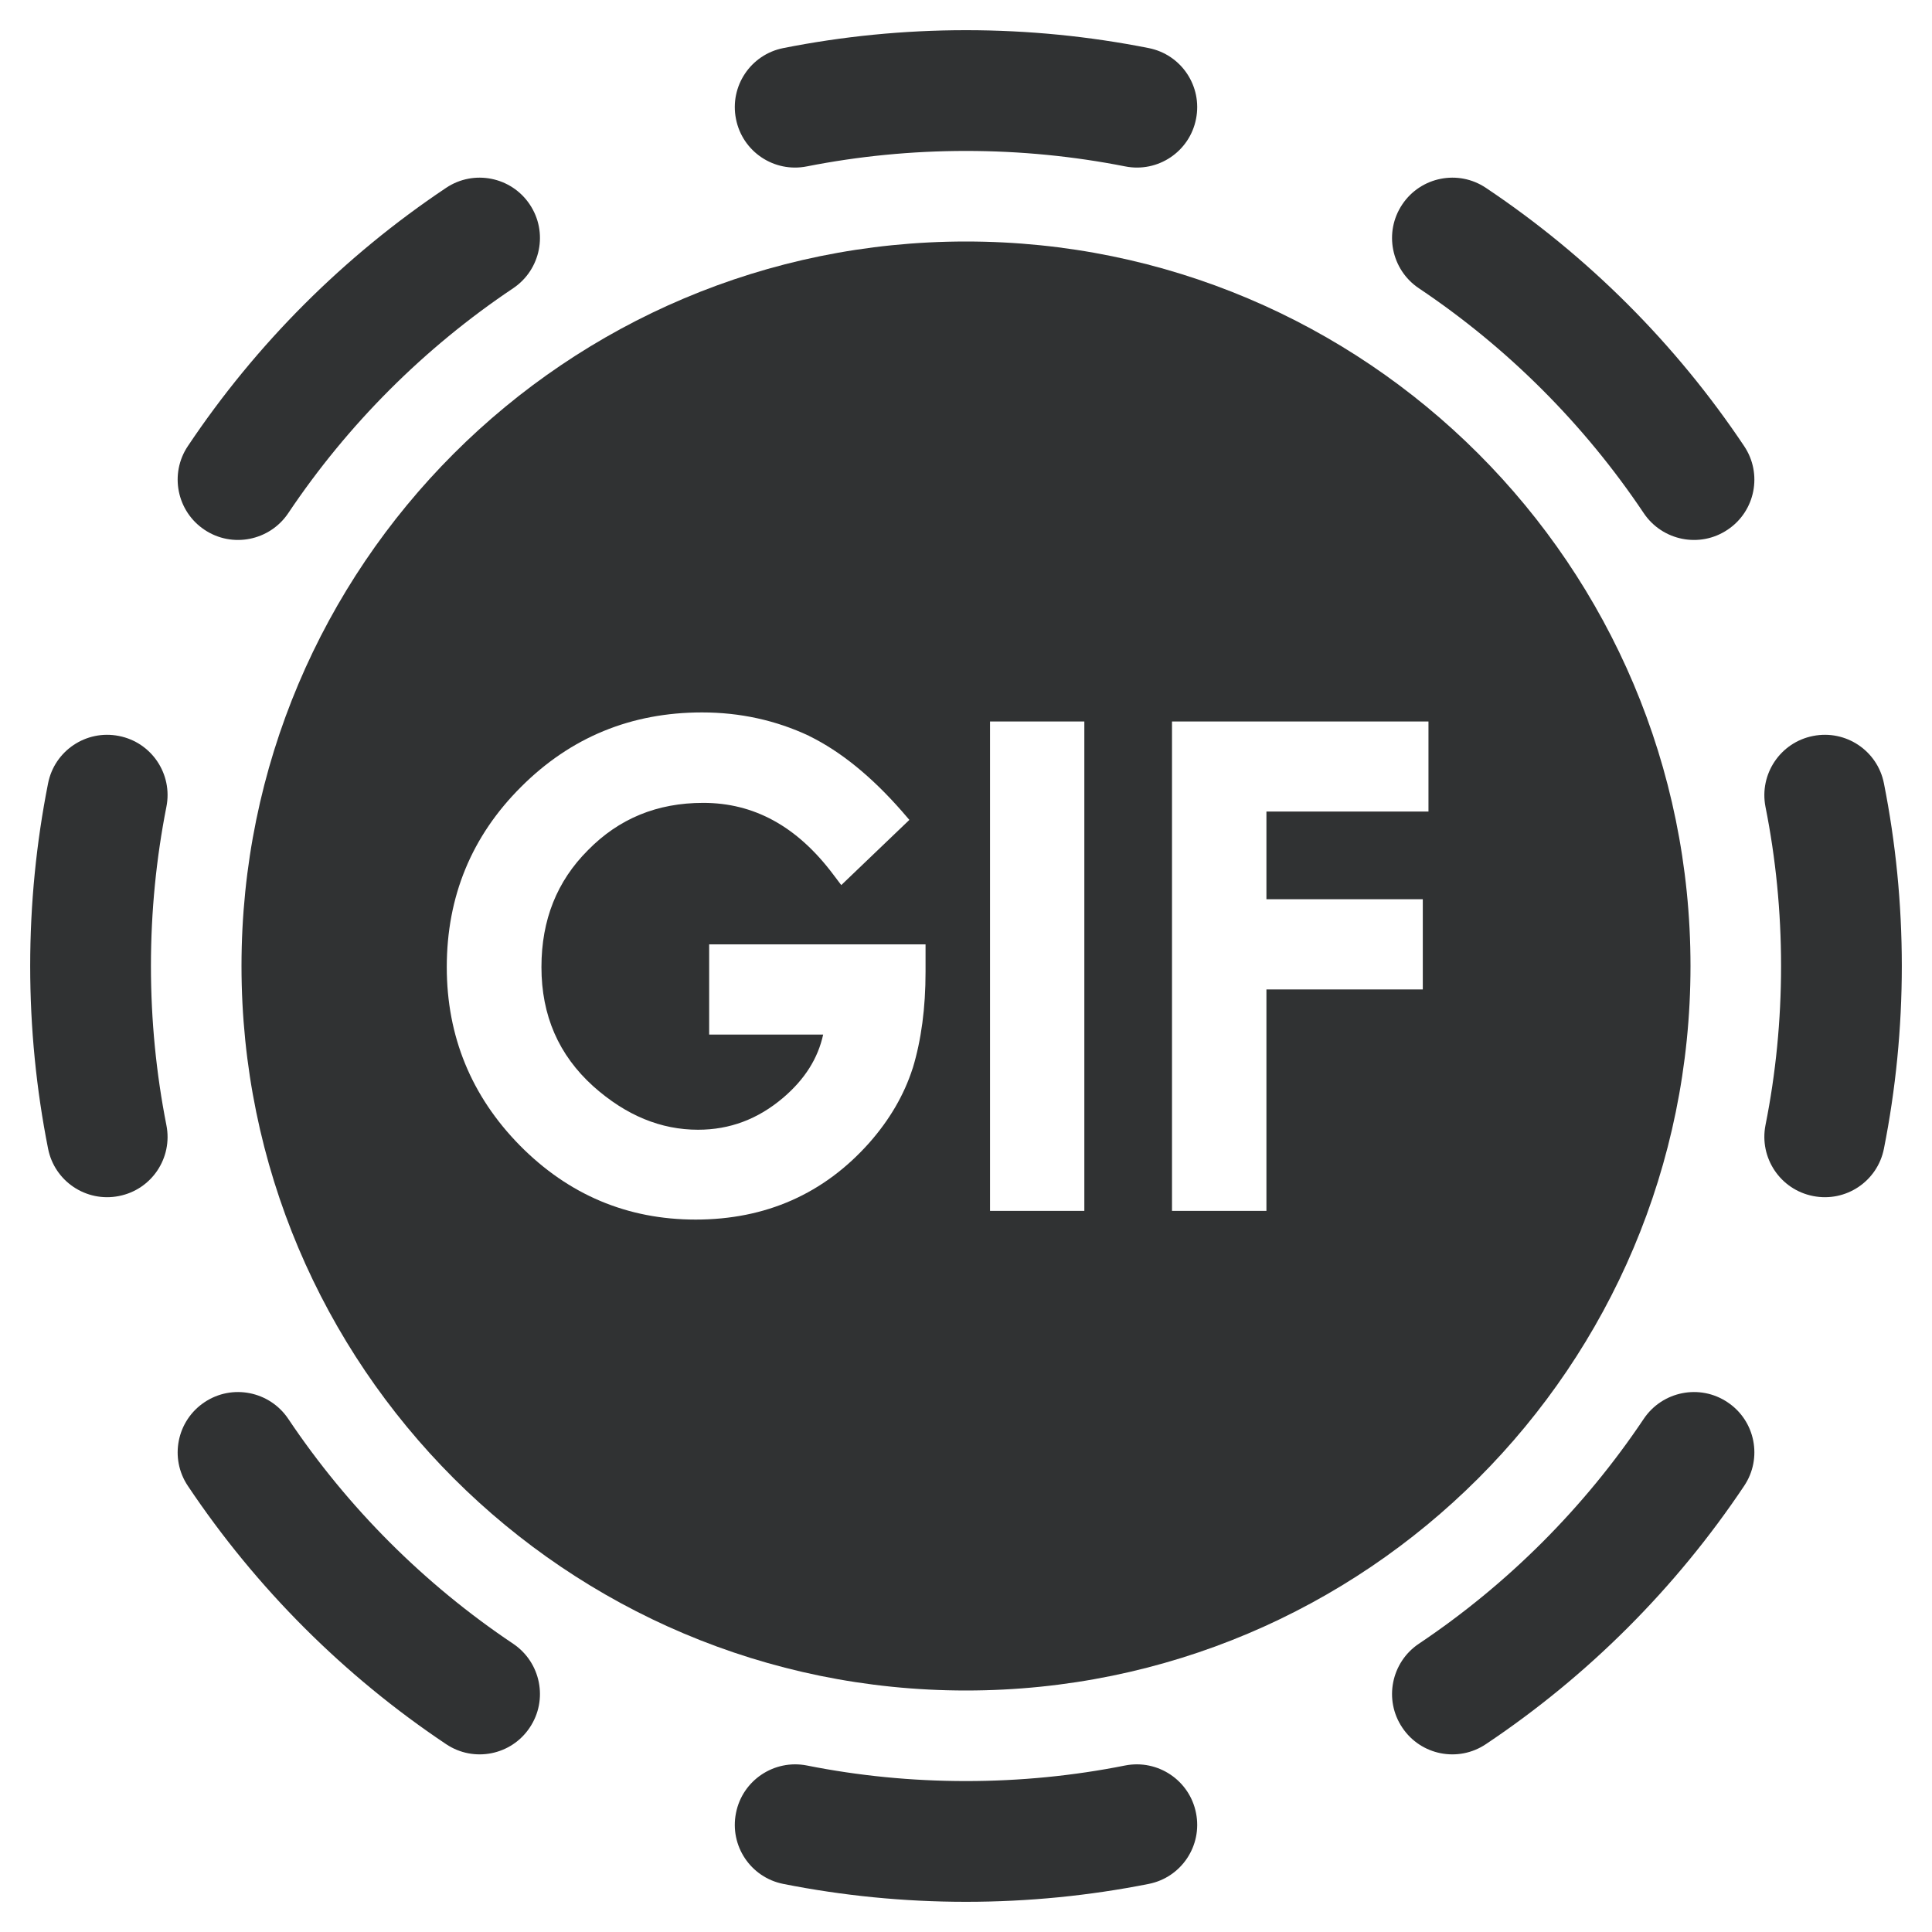 <svg width="16" height="16" viewBox="0 0 16 16" fill="none" xmlns="http://www.w3.org/2000/svg">
    <g clip-path="url(#clip0_53_7289)">
        <path
            d="M8 0.25C7.483 0.25 6.977 0.301 6.488 0.398C6.217 0.451 6.041 0.714 6.095 0.985C6.148 1.256 6.411 1.432 6.682 1.378C7.108 1.294 7.549 1.25 8 1.25C8.451 1.25 8.892 1.294 9.318 1.378C9.589 1.432 9.852 1.256 9.905 0.985C9.959 0.714 9.783 0.451 9.512 0.398C9.023 0.301 8.517 0.25 8 0.25Z"
            fill="#303233" />
        <path
            d="M12.306 1.556C12.077 1.402 11.766 1.464 11.613 1.693C11.459 1.922 11.521 2.233 11.75 2.387C12.486 2.88 13.12 3.514 13.613 4.25C13.767 4.479 14.078 4.541 14.307 4.387C14.537 4.234 14.598 3.923 14.444 3.694C13.879 2.849 13.151 2.121 12.306 1.556Z"
            fill="#303233" />
        <path
            d="M4.25 2.387C4.479 2.233 4.541 1.922 4.387 1.693C4.234 1.464 3.923 1.402 3.694 1.556C2.849 2.121 2.121 2.849 1.556 3.694C1.402 3.923 1.464 4.234 1.693 4.387C1.922 4.541 2.233 4.479 2.387 4.25C2.88 3.514 3.514 2.88 4.25 2.387Z"
            fill="#303233" />
        <path
            d="M1.378 6.682C1.432 6.411 1.256 6.148 0.985 6.095C0.714 6.041 0.451 6.217 0.398 6.488C0.301 6.977 0.25 7.483 0.25 8C0.25 8.517 0.301 9.023 0.398 9.512C0.451 9.783 0.714 9.959 0.985 9.905C1.256 9.852 1.432 9.589 1.378 9.318C1.294 8.892 1.25 8.451 1.25 8C1.25 7.549 1.294 7.108 1.378 6.682Z"
            fill="#303233" />
        <path
            d="M15.602 6.488C15.549 6.217 15.286 6.041 15.015 6.095C14.744 6.148 14.568 6.411 14.621 6.682C14.706 7.108 14.75 7.549 14.75 8C14.75 8.451 14.706 8.892 14.621 9.318C14.568 9.589 14.744 9.852 15.015 9.905C15.286 9.959 15.549 9.783 15.602 9.512C15.699 9.023 15.75 8.517 15.75 8C15.75 7.483 15.699 6.977 15.602 6.488Z"
            fill="#303233" />
        <path
            d="M2.387 11.75C2.233 11.521 1.922 11.459 1.693 11.613C1.464 11.766 1.402 12.077 1.556 12.306C2.121 13.151 2.849 13.879 3.694 14.444C3.923 14.598 4.234 14.537 4.387 14.307C4.541 14.078 4.479 13.767 4.25 13.613C3.514 13.12 2.88 12.486 2.387 11.75Z"
            fill="#303233" />
        <path
            d="M14.444 12.306C14.598 12.077 14.537 11.766 14.307 11.613C14.078 11.459 13.767 11.521 13.613 11.75C13.12 12.486 12.486 13.12 11.75 13.613C11.521 13.767 11.459 14.078 11.613 14.307C11.766 14.537 12.077 14.598 12.306 14.444C13.151 13.879 13.879 13.151 14.444 12.306Z"
            fill="#303233" />
        <path
            d="M6.682 14.621C6.411 14.568 6.148 14.744 6.095 15.015C6.041 15.286 6.217 15.549 6.488 15.602C6.977 15.699 7.483 15.75 8 15.75C8.517 15.75 9.023 15.699 9.512 15.602C9.783 15.549 9.959 15.286 9.905 15.015C9.852 14.744 9.589 14.568 9.318 14.621C8.892 14.706 8.451 14.75 8 14.75C7.549 14.75 7.108 14.706 6.682 14.621Z"
            fill="#303233" />
        <path fill-rule="evenodd" clip-rule="evenodd"
            d="M14 8C14 11.314 11.314 14 8 14C4.686 14 2 11.314 2 8C2 4.686 4.686 2 8 2C11.314 2 14 4.686 14 8ZM5.873 7.821H7.665V8.049C7.665 8.346 7.63 8.612 7.559 8.846L7.558 8.848C7.487 9.069 7.367 9.273 7.201 9.462C6.824 9.887 6.341 10.1 5.761 10.1C5.195 10.1 4.708 9.894 4.305 9.486C3.903 9.077 3.7 8.582 3.7 8.009C3.7 7.424 3.906 6.924 4.316 6.516C4.726 6.106 5.227 5.9 5.814 5.9C6.129 5.9 6.425 5.965 6.7 6.094L6.701 6.095C6.966 6.225 7.221 6.435 7.469 6.718L7.531 6.79L6.967 7.33L6.899 7.24C6.598 6.84 6.241 6.649 5.824 6.649C5.442 6.649 5.126 6.779 4.869 7.041C4.613 7.297 4.484 7.617 4.484 8.009C4.484 8.411 4.627 8.737 4.912 8.995C5.185 9.239 5.474 9.356 5.781 9.356C6.043 9.356 6.277 9.269 6.487 9.09C6.665 8.938 6.774 8.765 6.817 8.568H5.873V7.821ZM8.98 5.975V10.028H8.199V5.975H8.98ZM11.83 6.721H10.488V7.447H11.783V8.194H10.488V10.028H9.706V5.975H11.83V6.721Z"
            fill="#303233" />
    </g>
    <defs>
        <clipPath id="clip0_53_7289">
            <rect width="16" height="16" fill="white" />
        </clipPath>
    </defs>
</svg>
